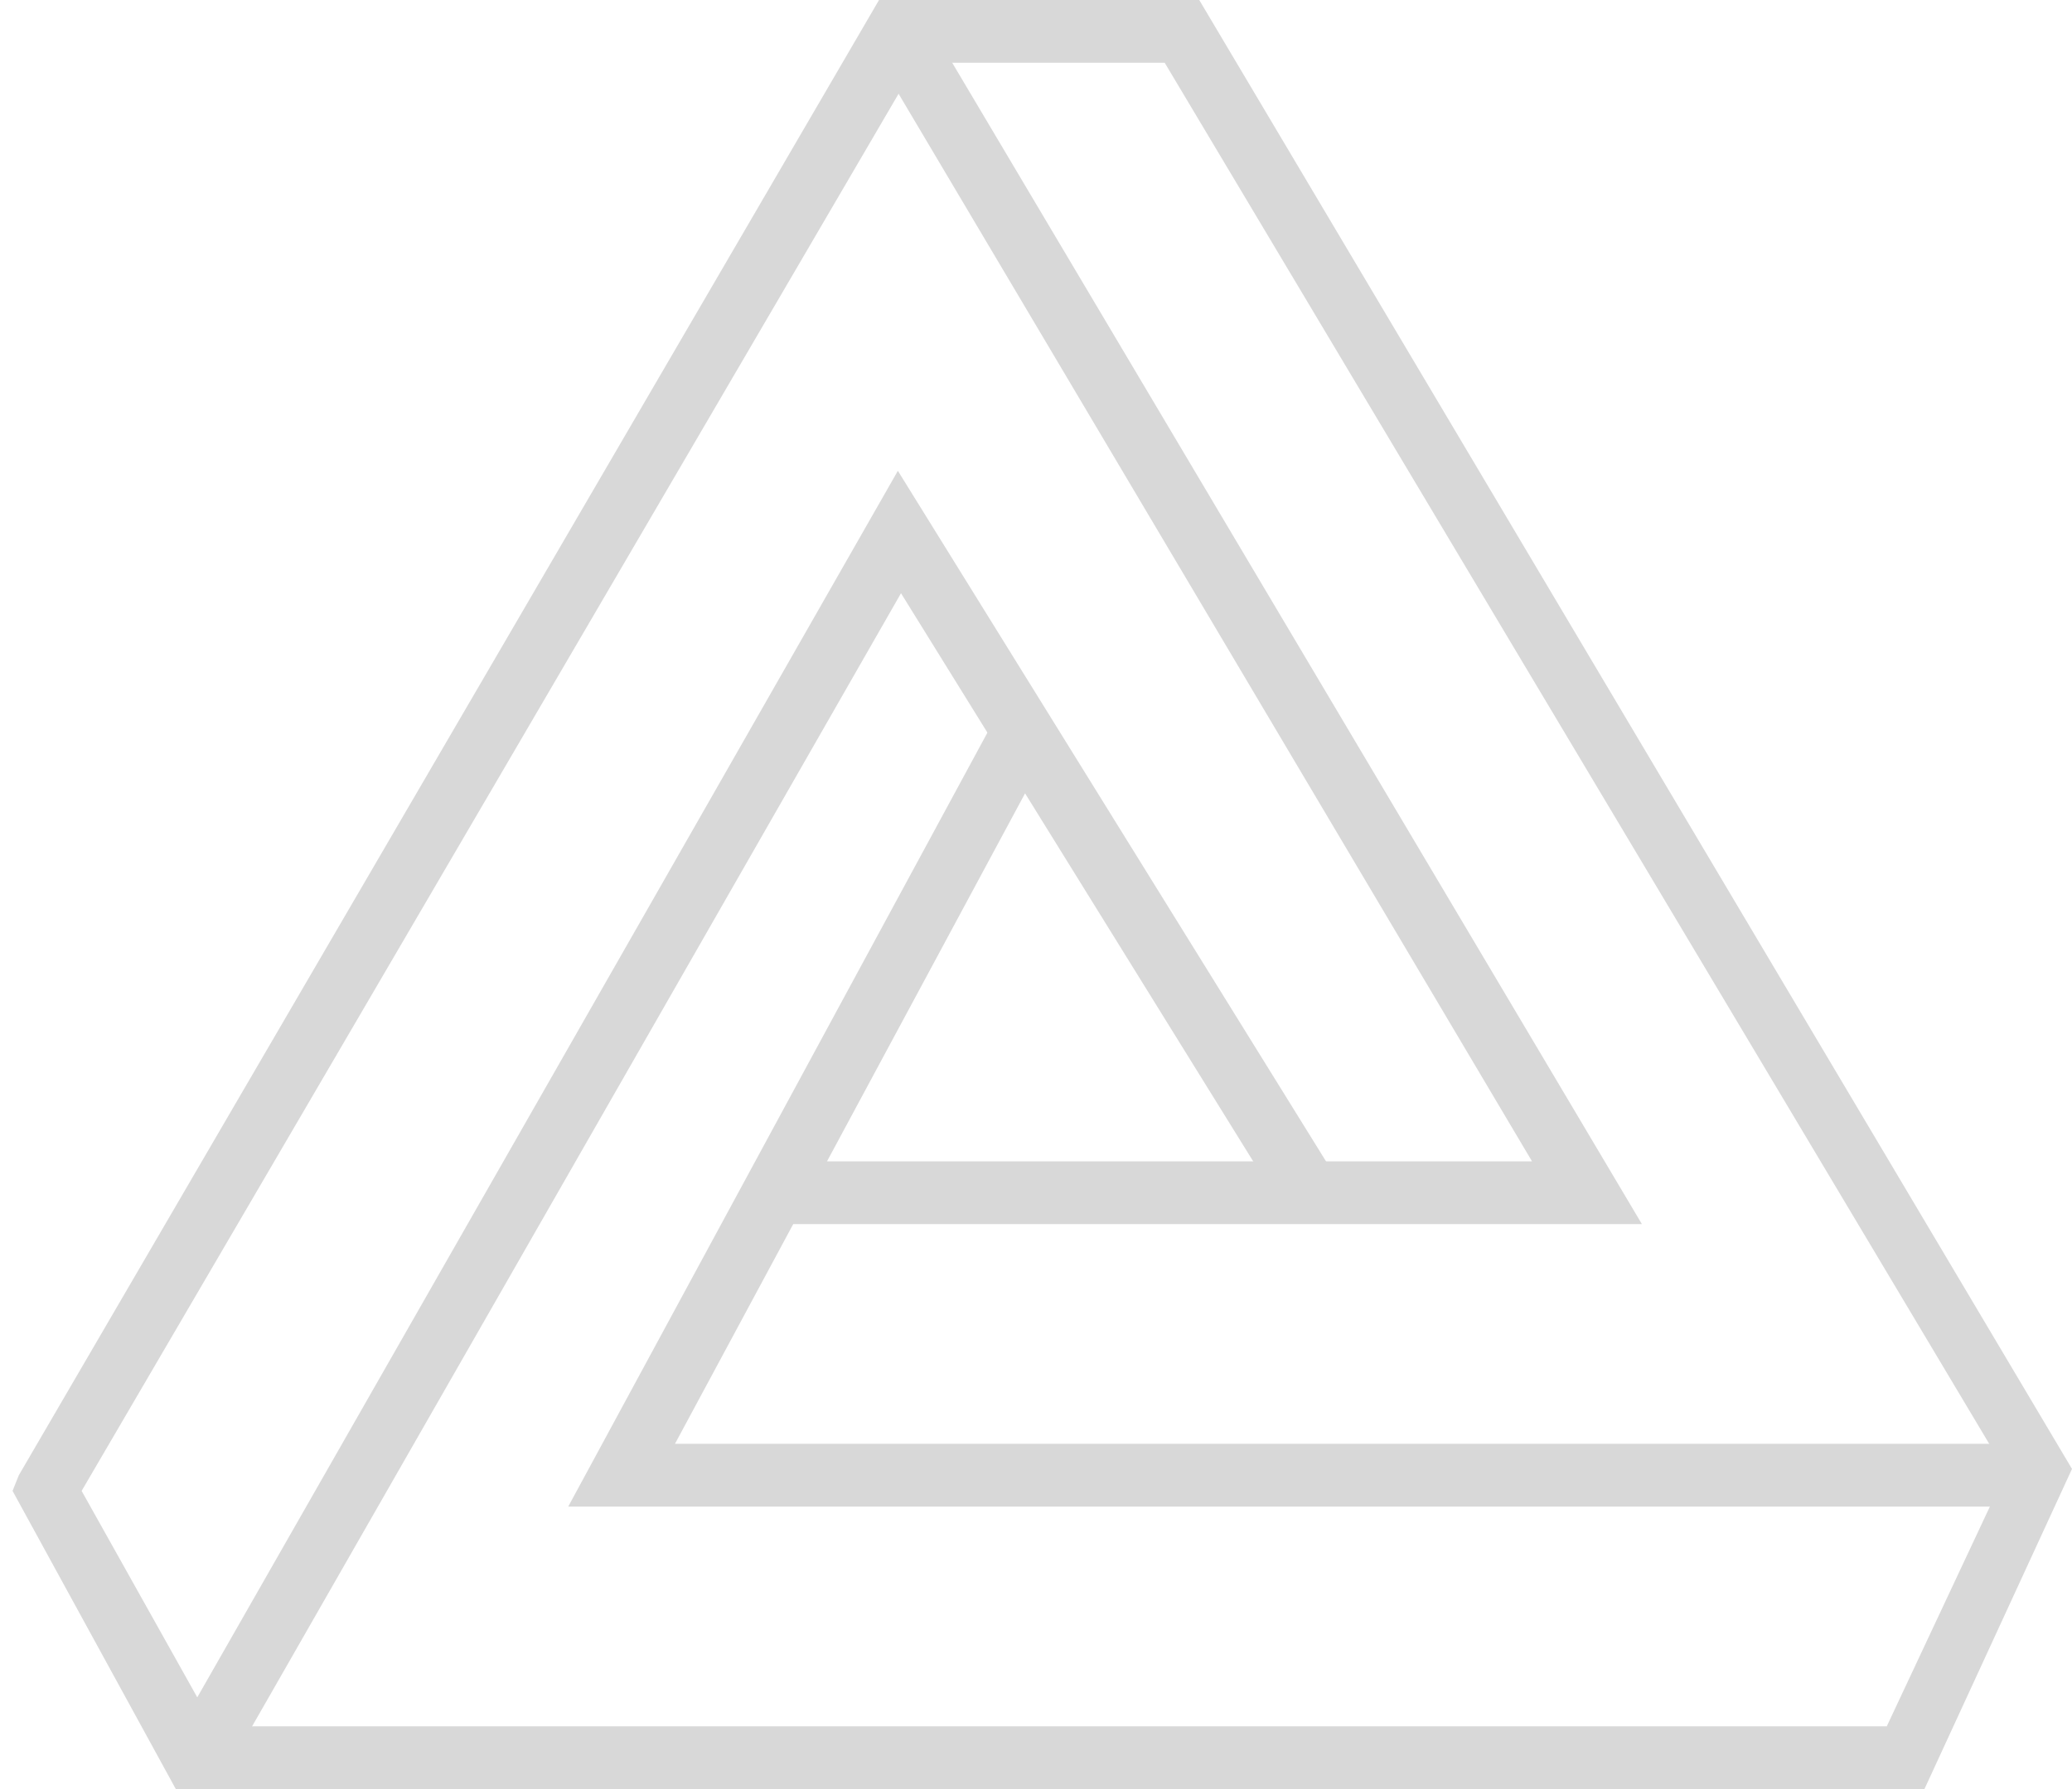 <?xml version="1.0" encoding="UTF-8"?>
<svg width="66px" height="57px" viewBox="0 0 66 57" version="1.1" xmlns="http://www.w3.org/2000/svg" xmlns:xlink="http://www.w3.org/1999/xlink">
    <title>noun-penrose-triangle-105006</title>
    <g id="Page-1" stroke="none" stroke-width="1" fill="none" fill-rule="evenodd">
        <g id="noun-penrose-triangle-105006" transform="translate(0.4, 0)" fill="#D8D8D8" fill-rule="nonzero">
            <g id="Group" transform="translate(-0, 0)">
                <path d="M60.9,57 L5.2,57 L0,47.5 L0.2,47 L27.6,0 L37.8,0 L65.6,46.8 L60.9,57 Z M6.4,55 L59.7,55 L63.5,46.9 L36.7,2 L28.8,2 L2.2,47.5 L6.4,55 Z" id="Shape"></path>
                <polygon id="Path" points="6.6 56.8 4.9 55.8 28.2 15 41.9 37.1 40.2 38.1 28.3 18.9"></polygon>
                <polygon id="Path" points="51.9 39 24.6 39 24.6 37 48.4 37 27.4 1.6 29.1 0.6"></polygon>
                <polygon id="Path" points="64.6 48 17.7 48 31.4 22.7 33.1 23.7 21.1 46 64.6 46"></polygon>
            </g>
        </g>
    </g>
</svg>